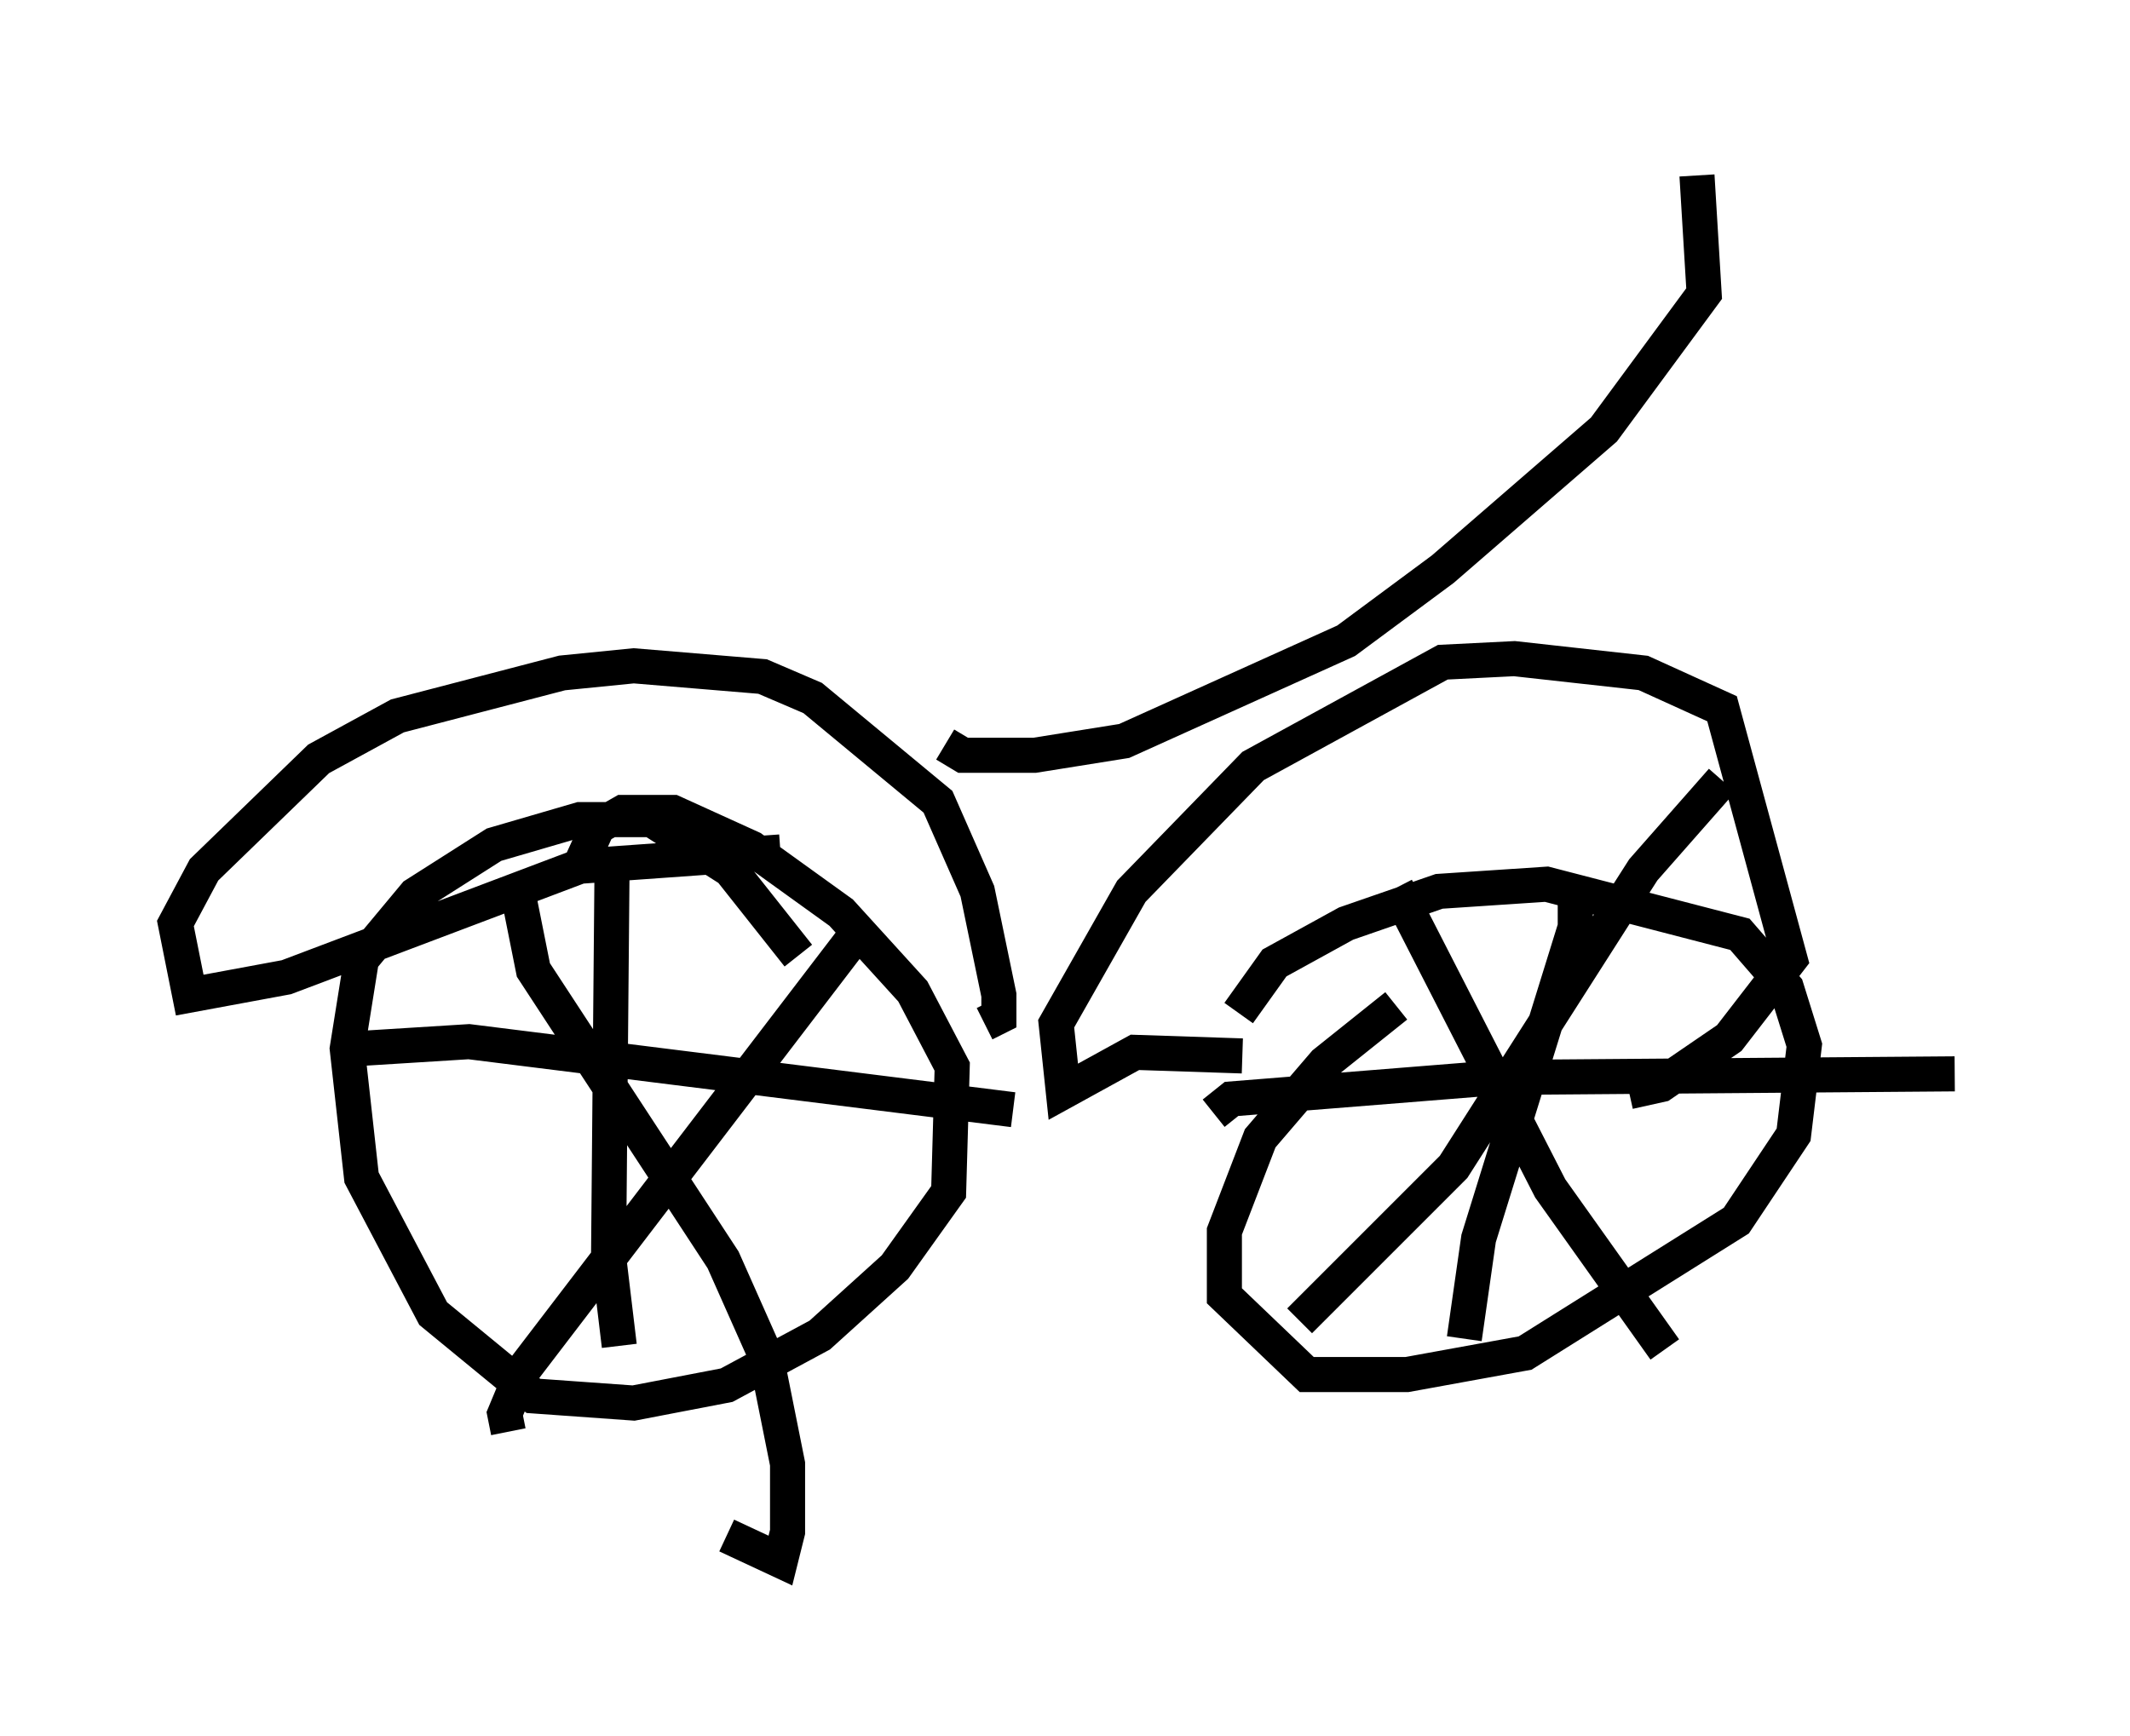 <?xml version="1.0" encoding="utf-8" ?>
<svg baseProfile="full" height="49.507" version="1.1" width="60.736" xmlns="http://www.w3.org/2000/svg" xmlns:ev="http://www.w3.org/2001/xml-events" xmlns:xlink="http://www.w3.org/1999/xlink"><defs /><rect fill="white" height="49.507" width="60.736" x="0" y="0" /><path d="M16.127, 27.356 m0.408, -2.654 l0.51, -1.123 0.715, -0.408 l1.429, 0.0 2.246, 1.021 l2.552, 1.838 2.042, 2.246 l1.123, 2.144 -0.102, 3.573 l-1.531, 2.144 -2.144, 1.94 l-2.654, 1.429 -2.654, 0.51 l-2.858, -0.204 -2.858, -2.348 l-2.042, -3.879 -0.408, -3.675 l0.408, -2.552 1.531, -1.838 l2.246, -1.429 2.45, -0.715 l2.042, 0.0 2.246, 1.429 l1.94, 2.45 m-7.963, -1.633 l0.408, 2.042 5.41, 8.269 l1.225, 2.756 0.613, 3.063 l0.0, 1.94 -0.204, 0.817 l-1.531, -0.715 m-6.227, -2.96 l-0.102, -0.51 0.51, -1.225 l9.596, -12.556 m-6.84, 11.842 l-0.306, -2.552 0.102, -11.433 m-7.35, 5.513 l3.267, -0.204 15.517, 1.94 m6.431, -2.756 l1.021, -1.429 2.042, -1.123 l2.654, -0.919 3.063, -0.204 l5.513, 1.429 1.327, 1.531 l0.51, 1.633 -0.306, 2.552 l-1.633, 2.45 -6.023, 3.777 l-3.369, 0.613 -2.858, 0.0 l-2.348, -2.246 0.0, -1.838 l1.021, -2.654 1.838, -2.144 l2.042, -1.633 m0.0, -3.369 l4.39, 8.575 3.267, 4.594 m-10.413, -0.817 l4.39, -4.39 5.41, -8.473 l2.246, -2.552 m-7.35, 15.925 l0.408, -2.858 2.756, -8.881 l0.0, -1.021 m-10.311, 6.329 l0.51, -0.408 7.656, -0.613 l12.965, -0.102 m-33.484, -6.329 l-5.717, 0.408 -8.371, 3.165 l-2.756, 0.51 -0.408, -2.042 l0.817, -1.531 3.267, -3.165 l2.246, -1.225 4.696, -1.225 l2.042, -0.204 3.675, 0.306 l1.429, 0.613 3.573, 2.96 l1.123, 2.552 0.613, 2.96 l0.0, 0.613 -0.408, 0.204 m7.35, 0.919 l-3.063, -0.102 -2.042, 1.123 l-0.204, -1.94 2.144, -3.777 l3.471, -3.573 5.41, -2.96 l2.042, -0.102 3.675, 0.408 l2.246, 1.021 1.94, 7.146 l-1.735, 2.246 -1.94, 1.327 l-0.919, 0.204 m-19.498, -9.902 l0.51, 0.306 2.042, 0.0 l2.552, -0.408 6.329, -2.858 l2.756, -2.042 4.594, -3.981 l2.858, -3.879 -0.204, -3.369 " fill="none" stroke="black" stroke-width="1" /></svg>